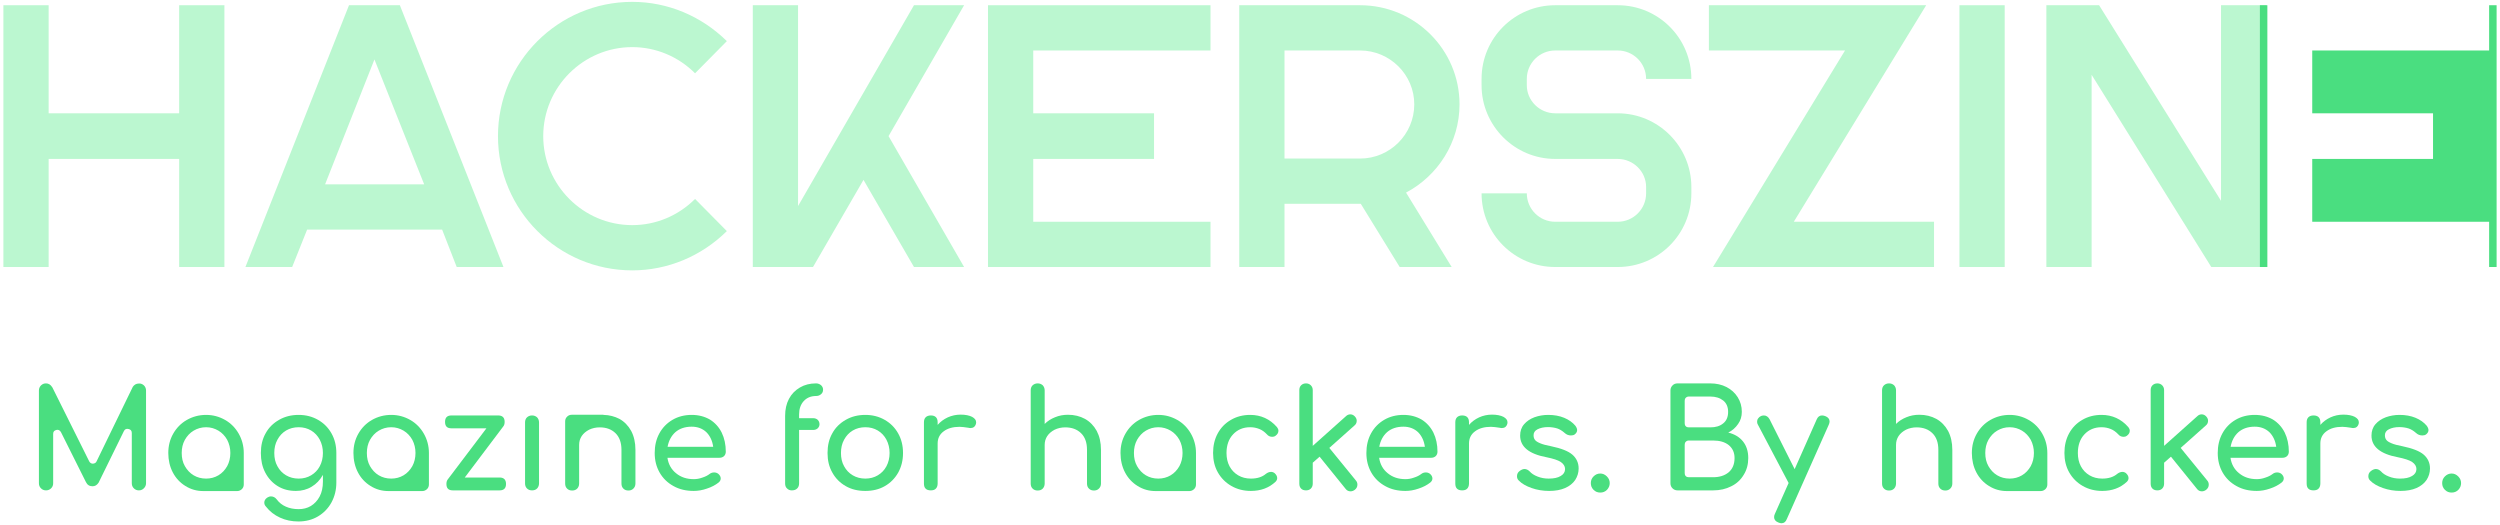 <?xml version="1.0" encoding="UTF-8" standalone="no"?>
<!DOCTYPE svg PUBLIC "-//W3C//DTD SVG 1.1//EN" "http://www.w3.org/Graphics/SVG/1.1/DTD/svg11.dtd">
<svg width="100%" height="100%" viewBox="0 0 438 92" version="1.1" xmlns="http://www.w3.org/2000/svg" xmlns:xlink="http://www.w3.org/1999/xlink" xml:space="preserve" xmlns:serif="http://www.serif.com/" style="fill-rule:evenodd;clip-rule:evenodd;stroke-linejoin:round;stroke-miterlimit:2;">
    <g transform="matrix(1,0,0,1,-293,-338)">
        <g id="logo-center">
            <g id="slogan">
                <g id="path6473" transform="matrix(0.75,0,0,0.75,127.403,423.914)">
                    <path d="M254.432,-24.512C254.08,-24.832 253.696,-24.992 253.248,-24.96C252.608,-24.96 252.128,-24.672 251.776,-24.128L251.776,-24.064C251.743,-24.064 251.743,-24.032 251.743,-24.032L243.359,-6.784C243.199,-6.432 242.911,-6.272 242.495,-6.24C242.111,-6.24 241.823,-6.432 241.631,-6.784L233.023,-24.064L232.991,-24.096C232.639,-24.672 232.159,-24.992 231.551,-24.992C231.071,-24.992 230.687,-24.832 230.367,-24.512C230.047,-24.192 229.887,-23.776 229.887,-23.328L229.887,-1.664C229.887,-1.184 230.047,-0.8 230.367,-0.48C230.687,-0.16 231.071,0 231.551,0C231.999,0 232.415,-0.16 232.735,-0.48C233.055,-0.8 233.215,-1.184 233.215,-1.664L233.215,-13.184C233.215,-13.696 233.439,-13.984 233.951,-14.112C234.431,-14.24 234.783,-14.048 235.039,-13.6L240.863,-1.952C241.183,-1.28 241.695,-0.96 242.399,-0.96C242.975,-0.96 243.423,-1.216 243.775,-1.728C243.807,-1.76 243.839,-1.792 243.839,-1.824L249.727,-13.824C249.951,-14.304 250.335,-14.464 250.815,-14.336C251.327,-14.24 251.583,-13.92 251.583,-13.408L251.583,-1.664C251.583,-1.184 251.743,-0.8 252.063,-0.48C252.383,-0.16 252.767,0 253.247,0C253.695,0 254.079,-0.16 254.399,-0.48C254.719,-0.8 254.911,-1.184 254.911,-1.664L254.911,-23.328C254.911,-23.776 254.751,-24.192 254.431,-24.512Z" style="fill:rgb(74,222,128);fill-rule:nonzero;"/>
                </g>
                <g id="path6475" transform="matrix(0.75,0,0,0.75,127.403,423.914)">
                    <path d="M277.741,-8.736C277.741,-10.368 277.325,-11.904 276.557,-13.248C275.789,-14.592 274.733,-15.68 273.389,-16.448C272.045,-17.216 270.573,-17.632 268.941,-17.632C267.277,-17.632 265.773,-17.216 264.429,-16.448C263.085,-15.68 262.029,-14.592 261.261,-13.248C260.493,-11.904 260.109,-10.4 260.109,-8.736C260.109,-7.072 260.461,-5.536 261.165,-4.192C261.869,-2.848 262.861,-1.792 264.109,-1.024C265.389,-0.224 266.765,0.16 268.301,0.16L276.205,0.16C276.621,0.16 276.973,-0 277.293,-0.288C277.581,-0.576 277.741,-0.928 277.741,-1.376L277.741,-8.736ZM263.981,-5.664C263.469,-6.56 263.245,-7.584 263.245,-8.736C263.245,-9.856 263.469,-10.88 263.981,-11.808C264.493,-12.704 265.165,-13.44 266.029,-13.952C266.893,-14.464 267.853,-14.752 268.941,-14.752C269.997,-14.752 270.957,-14.464 271.821,-13.952C272.685,-13.44 273.357,-12.704 273.869,-11.808C274.349,-10.88 274.605,-9.856 274.605,-8.736C274.605,-7.584 274.349,-6.56 273.869,-5.664C273.357,-4.768 272.685,-4.032 271.821,-3.52C270.957,-3.008 269.997,-2.752 268.941,-2.752C267.853,-2.752 266.893,-3.008 266.029,-3.52C265.165,-4.032 264.493,-4.768 263.981,-5.664Z" style="fill:rgb(74,222,128);fill-rule:nonzero;"/>
                </g>
                <g id="path6477" transform="matrix(0.75,0,0,0.75,127.403,423.914)">
                    <path d="M295.078,-16.48C293.734,-17.248 292.23,-17.632 290.566,-17.632C288.838,-17.632 287.334,-17.248 285.99,-16.48C284.646,-15.712 283.59,-14.688 282.854,-13.344C282.086,-12 281.734,-10.464 281.734,-8.736C281.734,-7.008 282.054,-5.504 282.758,-4.16C283.462,-2.816 284.422,-1.76 285.67,-0.992C286.918,-0.224 288.326,0.128 289.926,0.128C291.27,0.128 292.518,-0.192 293.606,-0.864C294.694,-1.504 295.558,-2.432 296.23,-3.616L296.23,-2.048C296.23,-0.704 295.974,0.48 295.462,1.44C294.95,2.4 294.246,3.136 293.414,3.648C292.55,4.16 291.59,4.384 290.566,4.384C289.446,4.384 288.454,4.192 287.59,3.808C286.694,3.424 285.99,2.848 285.414,2.08C285.062,1.632 284.614,1.408 284.102,1.408C283.782,1.408 283.494,1.504 283.206,1.696C282.758,2.016 282.534,2.4 282.534,2.848C282.534,3.168 282.63,3.456 282.886,3.744C283.782,4.896 284.87,5.76 286.214,6.368C287.526,6.976 288.966,7.264 290.502,7.264C292.198,7.264 293.734,6.88 295.078,6.08C296.422,5.28 297.478,4.192 298.246,2.784C298.982,1.408 299.366,-0.128 299.366,-1.824L299.366,-8.736C299.366,-10.464 298.982,-12 298.214,-13.344C297.446,-14.688 296.422,-15.712 295.078,-16.48ZM293.478,-3.52C292.614,-3.008 291.654,-2.752 290.566,-2.752C289.478,-2.752 288.486,-3.008 287.622,-3.52C286.758,-4.032 286.086,-4.736 285.606,-5.632C285.094,-6.528 284.87,-7.584 284.87,-8.736C284.87,-9.888 285.094,-10.912 285.606,-11.84C286.086,-12.736 286.758,-13.472 287.622,-13.984C288.486,-14.496 289.478,-14.752 290.566,-14.752C291.654,-14.752 292.614,-14.496 293.478,-13.984C294.342,-13.472 295.014,-12.736 295.494,-11.84C295.974,-10.912 296.23,-9.888 296.23,-8.736C296.23,-7.584 295.974,-6.528 295.494,-5.632C295.014,-4.736 294.342,-4.032 293.478,-3.52Z" style="fill:rgb(74,222,128);fill-rule:nonzero;"/>
                </g>
                <g id="path6479" transform="matrix(0.75,0,0,0.75,127.403,423.914)">
                    <path d="M320.991,-8.736C320.991,-10.368 320.575,-11.904 319.807,-13.248C319.039,-14.592 317.983,-15.68 316.639,-16.448C315.295,-17.216 313.823,-17.632 312.191,-17.632C310.527,-17.632 309.023,-17.216 307.679,-16.448C306.335,-15.68 305.279,-14.592 304.511,-13.248C303.743,-11.904 303.359,-10.4 303.359,-8.736C303.359,-7.072 303.711,-5.536 304.415,-4.192C305.119,-2.848 306.111,-1.792 307.359,-1.024C308.639,-0.224 310.015,0.16 311.551,0.16L319.455,0.16C319.871,0.16 320.223,-0 320.543,-0.288C320.831,-0.576 320.991,-0.928 320.991,-1.376L320.991,-8.736ZM307.231,-5.664C306.719,-6.56 306.495,-7.584 306.495,-8.736C306.495,-9.856 306.719,-10.88 307.231,-11.808C307.743,-12.704 308.415,-13.44 309.279,-13.952C310.143,-14.464 311.103,-14.752 312.191,-14.752C313.247,-14.752 314.207,-14.464 315.071,-13.952C315.935,-13.44 316.607,-12.704 317.119,-11.808C317.599,-10.88 317.855,-9.856 317.855,-8.736C317.855,-7.584 317.599,-6.56 317.119,-5.664C316.607,-4.768 315.935,-4.032 315.071,-3.52C314.207,-3.008 313.247,-2.752 312.191,-2.752C311.103,-2.752 310.143,-3.008 309.279,-3.52C308.415,-4.032 307.743,-4.768 307.231,-5.664Z" style="fill:rgb(74,222,128);fill-rule:nonzero;"/>
                </g>
                <g id="path6481" transform="matrix(0.75,0,0,0.75,127.403,423.914)">
                    <path d="M339,-1.504C339,-2.496 338.488,-3.008 337.496,-3.008L329.368,-3.008L338.392,-14.976C338.584,-15.232 338.68,-15.552 338.68,-16C338.68,-16.992 338.168,-17.504 337.176,-17.504L326.264,-17.504C325.24,-17.504 324.76,-16.992 324.76,-16C324.76,-14.976 325.24,-14.496 326.264,-14.496L334.424,-14.496L325.368,-2.528C325.176,-2.272 325.08,-1.92 325.08,-1.504C325.08,-0.48 325.56,-0 326.584,-0L337.496,-0C338.488,0 339,-0.48 339,-1.504Z" style="fill:rgb(74,222,128);fill-rule:nonzero;"/>
                </g>
                <g id="path6483" transform="matrix(0.75,0,0,0.75,127.403,423.914)">
                    <path d="M343.898,-17.056C343.578,-16.736 343.45,-16.352 343.45,-15.872L343.45,-1.632C343.45,-1.152 343.578,-0.768 343.898,-0.448C344.218,-0.128 344.602,-0 345.082,-0C345.562,-0 345.946,-0.128 346.266,-0.448C346.554,-0.768 346.714,-1.152 346.714,-1.632L346.714,-15.872C346.714,-16.352 346.554,-16.736 346.266,-17.056C345.946,-17.344 345.562,-17.504 345.082,-17.504C344.602,-17.504 344.218,-17.344 343.898,-17.056Z" style="fill:rgb(74,222,128);fill-rule:nonzero;"/>
                </g>
                <g id="path6485" transform="matrix(0.75,0,0,0.75,127.403,423.914)">
                    <path d="M368.241,-13.888C367.569,-15.104 366.641,-16.064 365.489,-16.704C364.369,-17.28 363.153,-17.6 361.809,-17.632C361.777,-17.632 361.713,-17.664 361.713,-17.664L354.353,-17.664C353.905,-17.664 353.553,-17.504 353.265,-17.216C352.945,-16.896 352.817,-16.544 352.817,-16.128L352.817,-1.6C352.817,-1.12 352.945,-0.736 353.265,-0.416C353.585,-0.096 353.969,0.032 354.449,0.032C354.929,0.032 355.313,-0.096 355.633,-0.416C355.922,-0.736 356.081,-1.12 356.081,-1.6L356.081,-10.624C356.081,-11.392 356.273,-12.064 356.689,-12.704C357.105,-13.312 357.681,-13.792 358.417,-14.176C359.153,-14.528 359.985,-14.72 360.881,-14.72C362.417,-14.72 363.633,-14.272 364.561,-13.376C365.489,-12.48 365.97,-11.168 365.97,-9.472L365.97,-1.6C365.97,-1.12 366.097,-0.736 366.417,-0.416C366.737,-0.096 367.121,0.032 367.602,0.032C368.049,0.032 368.434,-0.096 368.753,-0.416C369.073,-0.736 369.234,-1.12 369.234,-1.6L369.234,-9.472C369.234,-11.2 368.882,-12.672 368.241,-13.888Z" style="fill:rgb(74,222,128);fill-rule:nonzero;"/>
                </g>
                <g id="path6487" transform="matrix(0.75,0,0,0.75,127.403,423.914)">
                    <path d="M389.926,-8C390.182,-8.256 390.342,-8.608 390.342,-9.024C390.342,-10.688 390.022,-12.192 389.382,-13.504C388.742,-14.784 387.814,-15.808 386.63,-16.544C385.414,-17.248 384.006,-17.632 382.374,-17.632C380.71,-17.632 379.206,-17.248 377.894,-16.48C376.582,-15.712 375.558,-14.656 374.822,-13.312C374.086,-11.968 373.734,-10.432 373.734,-8.736C373.734,-7.008 374.118,-5.504 374.886,-4.16C375.654,-2.816 376.742,-1.76 378.15,-0.992C379.526,-0.224 381.094,0.128 382.854,0.128C383.814,0.128 384.838,-0.032 385.926,-0.416C387.014,-0.768 387.91,-1.248 388.646,-1.824C388.966,-2.08 389.158,-2.4 389.158,-2.784C389.158,-3.168 388.966,-3.552 388.582,-3.872C388.326,-4.064 388.006,-4.192 387.622,-4.192C387.206,-4.192 386.854,-4.064 386.566,-3.84C386.118,-3.488 385.542,-3.2 384.838,-2.976C384.134,-2.72 383.494,-2.624 382.854,-2.624C381.222,-2.624 379.846,-3.072 378.726,-4C377.606,-4.896 376.934,-6.112 376.71,-7.616L388.87,-7.616C389.286,-7.616 389.638,-7.744 389.926,-8ZM378.566,-13.6C379.526,-14.432 380.806,-14.88 382.374,-14.88C383.782,-14.88 384.902,-14.432 385.798,-13.6C386.662,-12.736 387.206,-11.584 387.398,-10.176L376.742,-10.176C376.998,-11.584 377.606,-12.736 378.566,-13.6Z" style="fill:rgb(74,222,128);fill-rule:nonzero;"/>
                </g>
                <g id="path6489" transform="matrix(0.75,0,0,0.75,127.403,423.914)">
                    <path d="M404.2,-17.408L404.2,-1.632C404.2,-1.12 404.328,-0.736 404.648,-0.448C404.968,-0.128 405.32,-0 405.768,-0C406.28,-0 406.696,-0.128 407.016,-0.448C407.304,-0.736 407.464,-1.12 407.464,-1.632L407.464,-14.112L410.728,-14.112C411.176,-14.112 411.528,-14.24 411.816,-14.496C412.072,-14.752 412.232,-15.072 412.232,-15.456C412.232,-15.872 412.072,-16.224 411.816,-16.48C411.528,-16.736 411.176,-16.864 410.728,-16.864L407.464,-16.864L407.464,-17.728C407.464,-19.008 407.816,-20.064 408.552,-20.864C409.256,-21.632 410.216,-22.048 411.432,-22.048C411.88,-22.048 412.264,-22.176 412.584,-22.464C412.904,-22.72 413.064,-23.072 413.064,-23.52C413.064,-23.936 412.904,-24.288 412.584,-24.576C412.264,-24.832 411.88,-24.992 411.432,-24.992C409.992,-24.992 408.744,-24.672 407.656,-24.032C406.568,-23.392 405.704,-22.528 405.096,-21.376C404.488,-20.224 404.2,-18.912 404.2,-17.408Z" style="fill:rgb(74,222,128);fill-rule:nonzero;"/>
                </g>
                <g id="path6491" transform="matrix(0.75,0,0,0.75,127.403,423.914)">
                    <path d="M427.453,-16.48C426.109,-17.248 424.605,-17.632 422.941,-17.632C421.213,-17.632 419.709,-17.248 418.365,-16.48C417.021,-15.712 415.965,-14.688 415.229,-13.344C414.461,-12 414.109,-10.464 414.109,-8.736C414.109,-7.008 414.461,-5.504 415.229,-4.16C415.965,-2.816 417.021,-1.76 418.365,-0.992C419.709,-0.224 421.213,0.128 422.941,0.128C424.637,0.128 426.141,-0.224 427.485,-0.992C428.829,-1.76 429.853,-2.816 430.621,-4.16C431.357,-5.504 431.741,-7.008 431.741,-8.736C431.741,-10.464 431.357,-12 430.589,-13.344C429.821,-14.688 428.797,-15.712 427.453,-16.48ZM419.997,-13.984C420.861,-14.496 421.853,-14.752 422.941,-14.752C424.029,-14.752 424.989,-14.496 425.853,-13.984C426.717,-13.472 427.389,-12.736 427.869,-11.84C428.349,-10.912 428.605,-9.888 428.605,-8.736C428.605,-7.584 428.349,-6.528 427.869,-5.632C427.389,-4.736 426.717,-4.032 425.853,-3.52C424.989,-3.008 424.029,-2.752 422.941,-2.752C421.853,-2.752 420.861,-3.008 419.997,-3.52C419.133,-4.032 418.461,-4.736 417.981,-5.632C417.469,-6.528 417.245,-7.584 417.245,-8.736C417.245,-9.888 417.469,-10.912 417.981,-11.84C418.461,-12.736 419.133,-13.472 419.997,-13.984Z" style="fill:rgb(74,222,128);fill-rule:nonzero;"/>
                </g>
                <g id="path6493" transform="matrix(0.75,0,0,0.75,127.403,423.914)">
                    <path d="M447.862,-17.184C447.222,-17.504 446.326,-17.696 445.206,-17.696C444.118,-17.696 443.126,-17.472 442.198,-17.056C441.238,-16.608 440.47,-16.032 439.83,-15.296L439.83,-15.904C439.83,-16.96 439.286,-17.504 438.23,-17.504C437.718,-17.504 437.302,-17.344 437.046,-17.088C436.758,-16.8 436.63,-16.416 436.63,-15.904L436.63,-1.6C436.63,-1.056 436.758,-0.64 437.046,-0.384C437.302,-0.128 437.718,-0 438.23,-0C438.742,-0 439.158,-0.128 439.414,-0.416C439.67,-0.672 439.83,-1.088 439.83,-1.6L439.83,-10.944C439.83,-12.128 440.278,-13.088 441.238,-13.792C442.166,-14.496 443.414,-14.848 444.95,-14.848C445.462,-14.848 446.166,-14.752 447.03,-14.624C447.222,-14.56 447.382,-14.56 447.51,-14.56C448.15,-14.56 448.598,-14.88 448.79,-15.584C448.79,-15.648 448.822,-15.744 448.822,-15.904C448.822,-16.416 448.502,-16.832 447.862,-17.184Z" style="fill:rgb(74,222,128);fill-rule:nonzero;"/>
                </g>
                <g id="path6495" transform="matrix(0.75,0,0,0.75,127.403,423.914)">
                    <path d="M474.24,-16.704C473.056,-17.344 471.744,-17.664 470.272,-17.664C469.184,-17.664 468.192,-17.472 467.264,-17.088C466.304,-16.704 465.504,-16.192 464.832,-15.52L464.832,-23.36C464.832,-23.84 464.671,-24.224 464.384,-24.544C464.064,-24.832 463.68,-24.992 463.2,-24.992C462.72,-24.992 462.336,-24.832 462.015,-24.544C461.696,-24.224 461.568,-23.84 461.568,-23.36L461.568,-1.6C461.568,-1.12 461.696,-0.736 462.015,-0.416C462.335,-0.096 462.72,0.032 463.2,0.032C463.68,0.032 464.063,-0.096 464.384,-0.416C464.672,-0.736 464.832,-1.12 464.832,-1.6L464.832,-10.624C464.832,-11.392 465.024,-12.064 465.44,-12.704C465.856,-13.312 466.432,-13.792 467.168,-14.176C467.904,-14.528 468.736,-14.72 469.632,-14.72C471.168,-14.72 472.384,-14.272 473.312,-13.376C474.24,-12.48 474.72,-11.2 474.72,-9.472L474.72,-1.6C474.72,-1.12 474.848,-0.736 475.168,-0.416C475.488,-0.096 475.872,0.032 476.352,0.032C476.8,0.032 477.184,-0.096 477.504,-0.416C477.824,-0.736 477.984,-1.12 477.984,-1.6L477.984,-9.472C477.984,-11.2 477.632,-12.672 476.992,-13.888C476.32,-15.104 475.392,-16.064 474.24,-16.704Z" style="fill:rgb(74,222,128);fill-rule:nonzero;"/>
                </g>
                <g id="path6497" transform="matrix(0.75,0,0,0.75,127.403,423.914)">
                    <path d="M500.179,-8.736C500.179,-10.368 499.763,-11.904 498.994,-13.248C498.227,-14.592 497.17,-15.68 495.826,-16.448C494.482,-17.216 493.01,-17.632 491.378,-17.632C489.715,-17.632 488.21,-17.216 486.866,-16.448C485.522,-15.68 484.467,-14.592 483.698,-13.248C482.931,-11.904 482.546,-10.4 482.546,-8.736C482.546,-7.072 482.898,-5.536 483.602,-4.192C484.306,-2.848 485.299,-1.792 486.546,-1.024C487.826,-0.224 489.203,0.16 490.739,0.16L498.643,0.16C499.058,0.16 499.41,-0 499.731,-0.288C500.019,-0.576 500.179,-0.928 500.179,-1.376L500.179,-8.736ZM486.419,-5.664C485.907,-6.56 485.683,-7.584 485.683,-8.736C485.683,-9.856 485.907,-10.88 486.419,-11.808C486.931,-12.704 487.603,-13.44 488.467,-13.952C489.33,-14.464 490.291,-14.752 491.378,-14.752C492.434,-14.752 493.395,-14.464 494.258,-13.952C495.122,-13.44 495.794,-12.704 496.306,-11.808C496.787,-10.88 497.042,-9.856 497.042,-8.736C497.042,-7.584 496.787,-6.56 496.306,-5.664C495.794,-4.768 495.122,-4.032 494.258,-3.52C493.395,-3.008 492.434,-2.752 491.378,-2.752C490.29,-2.752 489.33,-3.008 488.467,-3.52C487.603,-4.032 486.931,-4.768 486.419,-5.664Z" style="fill:rgb(74,222,128);fill-rule:nonzero;"/>
                </g>
                <g id="path6499" transform="matrix(0.75,0,0,0.75,127.403,423.914)">
                    <path d="M519.116,-14.752C517.452,-16.672 515.34,-17.632 512.843,-17.632C511.179,-17.632 509.675,-17.248 508.363,-16.48C507.019,-15.712 505.995,-14.656 505.259,-13.312C504.523,-11.968 504.171,-10.432 504.171,-8.736C504.171,-7.072 504.523,-5.536 505.291,-4.192C506.059,-2.848 507.115,-1.792 508.459,-1.024C509.803,-0.256 511.307,0.128 513.003,0.128C515.307,0.128 517.227,-0.576 518.763,-2.016C519.019,-2.272 519.147,-2.56 519.147,-2.88C519.147,-3.296 518.923,-3.68 518.539,-4.032C518.284,-4.224 517.996,-4.32 517.708,-4.32C517.323,-4.32 516.908,-4.16 516.524,-3.872C515.628,-3.104 514.443,-2.752 513.004,-2.752C511.884,-2.752 510.892,-3.008 510.028,-3.52C509.164,-4.032 508.492,-4.736 508.012,-5.632C507.532,-6.528 507.308,-7.584 507.308,-8.736C507.308,-10.528 507.82,-12 508.844,-13.088C509.868,-14.176 511.18,-14.752 512.843,-14.752C513.643,-14.752 514.347,-14.592 514.987,-14.336C515.627,-14.08 516.203,-13.664 516.747,-13.088C517.068,-12.704 517.483,-12.512 517.996,-12.512C518.251,-12.512 518.507,-12.576 518.732,-12.736C519.179,-13.056 519.435,-13.44 519.435,-13.92C519.435,-14.24 519.307,-14.496 519.115,-14.752Z" style="fill:rgb(74,222,128);fill-rule:nonzero;"/>
                </g>
                <g id="path6501" transform="matrix(0.75,0,0,0.75,127.403,423.914)">
                    <path d="M537.886,-1.344C537.886,-1.728 537.757,-2.048 537.534,-2.304L531.326,-9.92L537.214,-15.168C537.534,-15.424 537.726,-15.808 537.726,-16.256C537.726,-16.64 537.566,-16.96 537.31,-17.248C537.021,-17.568 536.67,-17.76 536.222,-17.76C535.838,-17.76 535.486,-17.6 535.23,-17.344L527.454,-10.4L527.454,-23.424C527.454,-23.872 527.294,-24.256 527.006,-24.544C526.718,-24.832 526.334,-24.992 525.886,-24.992C525.406,-24.992 525.022,-24.832 524.734,-24.544C524.446,-24.256 524.318,-23.872 524.318,-23.424L524.318,-1.568C524.318,-1.088 524.446,-0.704 524.734,-0.416C525.022,-0.128 525.406,0 525.886,0C526.334,0 526.718,-0.128 527.006,-0.416C527.294,-0.704 527.454,-1.088 527.454,-1.568L527.454,-6.464L529.054,-7.872L535.134,-0.352C535.422,0.032 535.806,0.224 536.286,0.224C536.638,0.224 536.99,0.096 537.31,-0.16C537.694,-0.48 537.886,-0.864 537.886,-1.344Z" style="fill:rgb(74,222,128);fill-rule:nonzero;"/>
                </g>
                <g id="path6503" transform="matrix(0.75,0,0,0.75,127.403,423.914)">
                    <path d="M556.176,-8C556.432,-8.256 556.592,-8.608 556.592,-9.024C556.592,-10.688 556.272,-12.192 555.632,-13.504C554.992,-14.784 554.064,-15.808 552.88,-16.544C551.664,-17.248 550.256,-17.632 548.624,-17.632C546.96,-17.632 545.456,-17.248 544.144,-16.48C542.832,-15.712 541.808,-14.656 541.072,-13.312C540.336,-11.968 539.984,-10.432 539.984,-8.736C539.984,-7.008 540.368,-5.504 541.136,-4.16C541.904,-2.816 542.992,-1.76 544.4,-0.992C545.776,-0.224 547.344,0.128 549.104,0.128C550.064,0.128 551.088,-0.032 552.176,-0.416C553.264,-0.768 554.16,-1.248 554.896,-1.824C555.216,-2.08 555.408,-2.4 555.408,-2.784C555.408,-3.168 555.216,-3.552 554.832,-3.872C554.576,-4.064 554.256,-4.192 553.872,-4.192C553.456,-4.192 553.104,-4.064 552.816,-3.84C552.368,-3.488 551.792,-3.2 551.088,-2.976C550.384,-2.72 549.744,-2.624 549.104,-2.624C547.472,-2.624 546.096,-3.072 544.976,-4C543.856,-4.896 543.184,-6.112 542.96,-7.616L555.12,-7.616C555.536,-7.616 555.888,-7.744 556.176,-8ZM544.816,-13.6C545.776,-14.432 547.056,-14.88 548.624,-14.88C550.032,-14.88 551.152,-14.432 552.048,-13.6C552.912,-12.736 553.456,-11.584 553.648,-10.176L542.992,-10.176C543.248,-11.584 543.856,-12.736 544.816,-13.6Z" style="fill:rgb(74,222,128);fill-rule:nonzero;"/>
                </g>
                <g id="path6505" transform="matrix(0.75,0,0,0.75,127.403,423.914)">
                    <path d="M571.987,-17.184C571.347,-17.504 570.451,-17.696 569.331,-17.696C568.243,-17.696 567.251,-17.472 566.323,-17.056C565.363,-16.608 564.595,-16.032 563.955,-15.296L563.955,-15.904C563.955,-16.96 563.411,-17.504 562.355,-17.504C561.843,-17.504 561.427,-17.344 561.171,-17.088C560.883,-16.8 560.755,-16.416 560.755,-15.904L560.755,-1.6C560.755,-1.056 560.883,-0.64 561.171,-0.384C561.427,-0.128 561.843,-0 562.355,-0C562.867,-0 563.283,-0.128 563.539,-0.416C563.795,-0.672 563.955,-1.088 563.955,-1.6L563.955,-10.944C563.955,-12.128 564.403,-13.088 565.363,-13.792C566.291,-14.496 567.539,-14.848 569.075,-14.848C569.587,-14.848 570.291,-14.752 571.155,-14.624C571.347,-14.56 571.507,-14.56 571.635,-14.56C572.275,-14.56 572.723,-14.88 572.915,-15.584C572.915,-15.648 572.947,-15.744 572.947,-15.904C572.947,-16.416 572.627,-16.832 571.987,-17.184Z" style="fill:rgb(74,222,128);fill-rule:nonzero;"/>
                </g>
                <g id="path6507" transform="matrix(0.75,0,0,0.75,127.403,423.914)">
                    <path d="M586.174,-16.96C585.086,-17.408 583.838,-17.632 582.462,-17.632C581.31,-17.632 580.254,-17.44 579.262,-17.088C578.238,-16.704 577.438,-16.16 576.829,-15.456C576.189,-14.72 575.901,-13.824 575.901,-12.8C575.901,-10.208 577.949,-8.512 582.045,-7.744C583.613,-7.424 584.733,-7.072 585.406,-6.624C586.045,-6.176 586.397,-5.632 586.397,-4.992C586.397,-4.288 586.045,-3.744 585.373,-3.36C584.701,-2.944 583.773,-2.752 582.557,-2.752C581.629,-2.752 580.765,-2.912 579.965,-3.232C579.133,-3.552 578.525,-3.968 578.141,-4.416C577.757,-4.8 577.342,-4.992 576.925,-4.992C576.574,-4.992 576.189,-4.832 575.805,-4.544C575.358,-4.224 575.165,-3.808 575.165,-3.296C575.165,-2.912 575.294,-2.56 575.582,-2.304C576.286,-1.568 577.31,-0.992 578.59,-0.544C579.87,-0.096 581.214,0.128 582.686,0.128C584.126,0.128 585.374,-0.096 586.398,-0.544C587.422,-0.992 588.222,-1.632 588.766,-2.432C589.278,-3.232 589.566,-4.128 589.566,-5.12C589.566,-6.432 589.054,-7.52 588.094,-8.352C587.134,-9.184 585.47,-9.824 583.166,-10.304C582.014,-10.528 581.15,-10.752 580.574,-11.008C579.966,-11.264 579.55,-11.52 579.358,-11.808C579.134,-12.096 579.038,-12.448 579.038,-12.896C579.038,-13.472 579.326,-13.952 579.966,-14.272C580.606,-14.592 581.406,-14.784 582.398,-14.784C583.23,-14.784 583.966,-14.656 584.574,-14.464C585.15,-14.272 585.726,-13.92 586.27,-13.44C586.718,-13.024 587.198,-12.832 587.774,-12.832C588.126,-12.832 588.414,-12.896 588.67,-13.088C589.022,-13.376 589.214,-13.696 589.214,-14.08C589.214,-14.4 589.054,-14.752 588.798,-15.104C588.158,-15.872 587.262,-16.512 586.174,-16.96Z" style="fill:rgb(74,222,128);fill-rule:nonzero;"/>
                </g>
                <g id="path6509" transform="matrix(0.75,0,0,0.75,127.403,423.914)">
                    <path d="M596.157,-3.264C595.709,-3.712 595.197,-3.936 594.621,-3.936C594.013,-3.936 593.501,-3.712 593.053,-3.264C592.605,-2.816 592.413,-2.304 592.413,-1.696C592.413,-1.088 592.605,-0.576 593.053,-0.128C593.501,0.32 594.013,0.512 594.621,0.512C595.229,0.512 595.741,0.32 596.189,-0.128C596.605,-0.576 596.829,-1.088 596.829,-1.696C596.829,-2.304 596.605,-2.816 596.157,-3.264Z" style="fill:rgb(74,222,128);fill-rule:nonzero;"/>
                </g>
                <g id="path6511" transform="matrix(0.75,0,0,0.75,127.403,423.914)">
                    <path d="M624.133,-24.128C623.013,-24.704 621.733,-24.992 620.325,-24.992L612.677,-24.992C612.197,-24.992 611.781,-24.832 611.493,-24.512C611.173,-24.192 611.013,-23.808 611.013,-23.328L611.013,-1.664C611.013,-1.184 611.173,-0.8 611.493,-0.48C611.813,-0.16 612.197,0 612.677,0L620.997,0C622.565,0 623.973,-0.32 625.221,-0.96C626.469,-1.568 627.429,-2.464 628.133,-3.648C628.837,-4.768 629.189,-6.08 629.189,-7.552C629.189,-9.12 628.773,-10.432 627.941,-11.456C627.109,-12.48 625.957,-13.152 624.517,-13.504C625.477,-13.984 626.245,-14.656 626.821,-15.52C627.397,-16.32 627.685,-17.28 627.685,-18.336C627.685,-19.616 627.365,-20.736 626.725,-21.76C626.085,-22.784 625.221,-23.552 624.133,-24.128ZM623.333,-15.648C622.565,-15.008 621.573,-14.72 620.325,-14.72L615.301,-14.72C615.013,-14.72 614.789,-14.784 614.597,-14.976C614.405,-15.168 614.341,-15.392 614.341,-15.68L614.341,-20.928C614.341,-21.216 614.405,-21.44 614.597,-21.632C614.789,-21.824 615.013,-21.92 615.301,-21.92L620.325,-21.92C621.573,-21.92 622.565,-21.6 623.333,-20.992C624.101,-20.384 624.485,-19.488 624.485,-18.336C624.485,-17.152 624.101,-16.256 623.333,-15.648ZM624.613,-4.224C623.685,-3.456 622.469,-3.072 620.997,-3.072L615.301,-3.072C615.013,-3.072 614.789,-3.136 614.597,-3.328C614.405,-3.52 614.341,-3.744 614.341,-4.032L614.341,-10.656C614.341,-10.944 614.405,-11.168 614.597,-11.36C614.789,-11.552 615.013,-11.648 615.301,-11.648L620.997,-11.648C622.501,-11.648 623.717,-11.296 624.613,-10.592C625.509,-9.856 625.989,-8.864 625.989,-7.552C625.989,-6.112 625.509,-4.992 624.613,-4.224Z" style="fill:rgb(74,222,128);fill-rule:nonzero;"/>
                </g>
                <g id="path6513" transform="matrix(0.75,0,0,0.75,127.403,423.914)">
                    <path d="M648.186,-16.096C648.186,-16.672 647.834,-17.088 647.194,-17.344C646.938,-17.44 646.682,-17.504 646.426,-17.504C645.85,-17.504 645.434,-17.184 645.178,-16.576L640.026,-4.96L634.17,-16.608C633.849,-17.184 633.401,-17.504 632.825,-17.504C632.569,-17.504 632.377,-17.44 632.185,-17.376C631.897,-17.248 631.674,-17.056 631.513,-16.832C631.321,-16.576 631.257,-16.32 631.257,-16.064C631.257,-15.808 631.29,-15.584 631.417,-15.392L638.617,-1.728L635.417,5.472C635.289,5.728 635.225,5.984 635.225,6.24C635.225,6.816 635.545,7.232 636.185,7.488C636.473,7.616 636.729,7.68 636.954,7.68C637.53,7.68 637.945,7.36 638.202,6.688L647.994,-15.328C648.122,-15.616 648.186,-15.872 648.186,-16.096Z" style="fill:rgb(74,222,128);fill-rule:nonzero;"/>
                </g>
                <g id="path6515" transform="matrix(0.75,0,0,0.75,127.403,423.914)">
                    <path d="M673.115,-16.704C671.931,-17.344 670.619,-17.664 669.147,-17.664C668.059,-17.664 667.067,-17.472 666.139,-17.088C665.179,-16.704 664.379,-16.192 663.707,-15.52L663.707,-23.36C663.707,-23.84 663.547,-24.224 663.259,-24.544C662.939,-24.832 662.555,-24.992 662.075,-24.992C661.595,-24.992 661.211,-24.832 660.891,-24.544C660.571,-24.224 660.443,-23.84 660.443,-23.36L660.443,-1.6C660.443,-1.12 660.571,-0.736 660.891,-0.416C661.211,-0.096 661.595,0.032 662.075,0.032C662.555,0.032 662.939,-0.096 663.259,-0.416C663.547,-0.736 663.707,-1.12 663.707,-1.6L663.707,-10.624C663.707,-11.392 663.899,-12.064 664.314,-12.704C664.731,-13.312 665.306,-13.792 666.042,-14.176C666.778,-14.528 667.61,-14.72 668.507,-14.72C670.042,-14.72 671.258,-14.272 672.186,-13.376C673.114,-12.48 673.594,-11.2 673.594,-9.472L673.594,-1.6C673.594,-1.12 673.723,-0.736 674.042,-0.416C674.362,-0.096 674.746,0.032 675.226,0.032C675.674,0.032 676.058,-0.096 676.378,-0.416C676.699,-0.736 676.858,-1.12 676.858,-1.6L676.858,-9.472C676.858,-11.2 676.507,-12.672 675.867,-13.888C675.194,-15.104 674.266,-16.064 673.115,-16.704Z" style="fill:rgb(74,222,128);fill-rule:nonzero;"/>
                </g>
                <g id="path6517" transform="matrix(0.75,0,0,0.75,127.403,423.914)">
                    <path d="M699.054,-8.736C699.054,-10.368 698.637,-11.904 697.87,-13.248C697.102,-14.592 696.046,-15.68 694.702,-16.448C693.358,-17.216 691.886,-17.632 690.254,-17.632C688.59,-17.632 687.086,-17.216 685.742,-16.448C684.398,-15.68 683.342,-14.592 682.574,-13.248C681.806,-11.904 681.422,-10.4 681.422,-8.736C681.422,-7.072 681.774,-5.536 682.478,-4.192C683.182,-2.848 684.174,-1.792 685.422,-1.024C686.702,-0.224 688.078,0.16 689.614,0.16L697.518,0.16C697.934,0.16 698.286,-0 698.606,-0.288C698.894,-0.576 699.054,-0.928 699.054,-1.376L699.054,-8.736ZM685.294,-5.664C684.782,-6.56 684.558,-7.584 684.558,-8.736C684.558,-9.856 684.782,-10.88 685.294,-11.808C685.805,-12.704 686.478,-13.44 687.342,-13.952C688.206,-14.464 689.165,-14.752 690.254,-14.752C691.31,-14.752 692.27,-14.464 693.134,-13.952C693.998,-13.44 694.67,-12.704 695.182,-11.808C695.662,-10.88 695.918,-9.856 695.918,-8.736C695.918,-7.584 695.662,-6.56 695.182,-5.664C694.67,-4.768 693.998,-4.032 693.134,-3.52C692.27,-3.008 691.31,-2.752 690.254,-2.752C689.166,-2.752 688.206,-3.008 687.342,-3.52C686.478,-4.032 685.806,-4.768 685.294,-5.664Z" style="fill:rgb(74,222,128);fill-rule:nonzero;"/>
                </g>
                <g id="path6519" transform="matrix(0.75,0,0,0.75,127.403,423.914)">
                    <path d="M717.991,-14.752C716.327,-16.672 714.215,-17.632 711.718,-17.632C710.055,-17.632 708.55,-17.248 707.238,-16.48C705.894,-15.712 704.87,-14.656 704.134,-13.312C703.398,-11.968 703.046,-10.432 703.046,-8.736C703.046,-7.072 703.398,-5.536 704.166,-4.192C704.935,-2.848 705.99,-1.792 707.334,-1.024C708.679,-0.256 710.182,0.128 711.878,0.128C714.182,0.128 716.103,-0.576 717.638,-2.016C717.894,-2.272 718.022,-2.56 718.022,-2.88C718.022,-3.296 717.798,-3.68 717.415,-4.032C717.159,-4.224 716.871,-4.32 716.583,-4.32C716.199,-4.32 715.783,-4.16 715.399,-3.872C714.503,-3.104 713.319,-2.752 711.879,-2.752C710.759,-2.752 709.767,-3.008 708.903,-3.52C708.039,-4.032 707.367,-4.736 706.887,-5.632C706.407,-6.528 706.183,-7.584 706.183,-8.736C706.183,-10.528 706.695,-12 707.719,-13.088C708.743,-14.176 710.055,-14.752 711.719,-14.752C712.519,-14.752 713.223,-14.592 713.863,-14.336C714.503,-14.08 715.079,-13.664 715.623,-13.088C715.943,-12.704 716.359,-12.512 716.871,-12.512C717.127,-12.512 717.383,-12.576 717.607,-12.736C718.055,-13.056 718.311,-13.44 718.311,-13.92C718.311,-14.24 718.183,-14.496 717.991,-14.752Z" style="fill:rgb(74,222,128);fill-rule:nonzero;"/>
                </g>
                <g id="path6521" transform="matrix(0.75,0,0,0.75,127.403,423.914)">
                    <path d="M736.761,-1.344C736.761,-1.728 736.632,-2.048 736.409,-2.304L730.201,-9.92L736.089,-15.168C736.409,-15.424 736.601,-15.808 736.601,-16.256C736.601,-16.64 736.441,-16.96 736.185,-17.248C735.896,-17.568 735.545,-17.76 735.097,-17.76C734.713,-17.76 734.361,-17.6 734.105,-17.344L726.329,-10.4L726.329,-23.424C726.329,-23.872 726.169,-24.256 725.881,-24.544C725.593,-24.832 725.209,-24.992 724.761,-24.992C724.281,-24.992 723.897,-24.832 723.609,-24.544C723.321,-24.256 723.193,-23.872 723.193,-23.424L723.193,-1.568C723.193,-1.088 723.321,-0.704 723.609,-0.416C723.897,-0.128 724.281,0 724.761,0C725.209,0 725.593,-0.128 725.881,-0.416C726.169,-0.704 726.329,-1.088 726.329,-1.568L726.329,-6.464L727.929,-7.872L734.009,-0.352C734.297,0.032 734.681,0.224 735.161,0.224C735.513,0.224 735.865,0.096 736.185,-0.16C736.569,-0.48 736.761,-0.864 736.761,-1.344Z" style="fill:rgb(74,222,128);fill-rule:nonzero;"/>
                </g>
                <g id="path6523" transform="matrix(0.75,0,0,0.75,127.403,423.914)">
                    <path d="M755.051,-8C755.307,-8.256 755.467,-8.608 755.467,-9.024C755.467,-10.688 755.147,-12.192 754.507,-13.504C753.867,-14.784 752.939,-15.808 751.755,-16.544C750.539,-17.248 749.131,-17.632 747.499,-17.632C745.835,-17.632 744.331,-17.248 743.019,-16.48C741.707,-15.712 740.683,-14.656 739.947,-13.312C739.211,-11.968 738.859,-10.432 738.859,-8.736C738.859,-7.008 739.243,-5.504 740.011,-4.16C740.779,-2.816 741.867,-1.76 743.275,-0.992C744.651,-0.224 746.219,0.128 747.979,0.128C748.939,0.128 749.963,-0.032 751.051,-0.416C752.139,-0.768 753.035,-1.248 753.771,-1.824C754.091,-2.08 754.283,-2.4 754.283,-2.784C754.283,-3.168 754.091,-3.552 753.707,-3.872C753.451,-4.064 753.131,-4.192 752.747,-4.192C752.331,-4.192 751.979,-4.064 751.691,-3.84C751.243,-3.488 750.667,-3.2 749.963,-2.976C749.259,-2.72 748.619,-2.624 747.979,-2.624C746.347,-2.624 744.971,-3.072 743.851,-4C742.731,-4.896 742.059,-6.112 741.835,-7.616L753.995,-7.616C754.411,-7.616 754.763,-7.744 755.051,-8ZM743.691,-13.6C744.651,-14.432 745.931,-14.88 747.499,-14.88C748.907,-14.88 750.027,-14.432 750.923,-13.6C751.787,-12.736 752.331,-11.584 752.523,-10.176L741.867,-10.176C742.123,-11.584 742.731,-12.736 743.691,-13.6Z" style="fill:rgb(74,222,128);fill-rule:nonzero;"/>
                </g>
                <g id="path6525" transform="matrix(0.75,0,0,0.75,127.403,423.914)">
                    <path d="M770.862,-17.184C770.222,-17.504 769.326,-17.696 768.206,-17.696C767.118,-17.696 766.126,-17.472 765.198,-17.056C764.238,-16.608 763.47,-16.032 762.83,-15.296L762.83,-15.904C762.83,-16.96 762.286,-17.504 761.23,-17.504C760.718,-17.504 760.302,-17.344 760.046,-17.088C759.758,-16.8 759.63,-16.416 759.63,-15.904L759.63,-1.6C759.63,-1.056 759.758,-0.64 760.046,-0.384C760.302,-0.128 760.718,-0 761.23,-0C761.742,-0 762.158,-0.128 762.414,-0.416C762.67,-0.672 762.83,-1.088 762.83,-1.6L762.83,-10.944C762.83,-12.128 763.278,-13.088 764.238,-13.792C765.166,-14.496 766.414,-14.848 767.95,-14.848C768.462,-14.848 769.166,-14.752 770.03,-14.624C770.222,-14.56 770.382,-14.56 770.51,-14.56C771.15,-14.56 771.598,-14.88 771.79,-15.584C771.79,-15.648 771.822,-15.744 771.822,-15.904C771.822,-16.416 771.502,-16.832 770.862,-17.184Z" style="fill:rgb(74,222,128);fill-rule:nonzero;"/>
                </g>
                <g id="path6527" transform="matrix(0.75,0,0,0.75,127.403,423.914)">
                    <path d="M785.049,-16.96C783.961,-17.408 782.713,-17.632 781.337,-17.632C780.184,-17.632 779.129,-17.44 778.136,-17.088C777.112,-16.704 776.313,-16.16 775.704,-15.456C775.064,-14.72 774.776,-13.824 774.776,-12.8C774.776,-10.208 776.824,-8.512 780.92,-7.744C782.488,-7.424 783.608,-7.072 784.281,-6.624C784.92,-6.176 785.272,-5.632 785.272,-4.992C785.272,-4.288 784.92,-3.744 784.248,-3.36C783.576,-2.944 782.648,-2.752 781.432,-2.752C780.504,-2.752 779.64,-2.912 778.84,-3.232C778.008,-3.552 777.4,-3.968 777.016,-4.416C776.632,-4.8 776.217,-4.992 775.8,-4.992C775.449,-4.992 775.064,-4.832 774.68,-4.544C774.233,-4.224 774.04,-3.808 774.04,-3.296C774.04,-2.912 774.169,-2.56 774.457,-2.304C775.16,-1.568 776.184,-0.992 777.465,-0.544C778.745,-0.096 780.089,0.128 781.561,0.128C783.001,0.128 784.249,-0.096 785.273,-0.544C786.297,-0.992 787.097,-1.632 787.641,-2.432C788.153,-3.232 788.441,-4.128 788.441,-5.12C788.441,-6.432 787.929,-7.52 786.969,-8.352C786.009,-9.184 784.345,-9.824 782.041,-10.304C780.889,-10.528 780.025,-10.752 779.449,-11.008C778.841,-11.264 778.425,-11.52 778.233,-11.808C778.009,-12.096 777.913,-12.448 777.913,-12.896C777.913,-13.472 778.201,-13.952 778.841,-14.272C779.481,-14.592 780.281,-14.784 781.273,-14.784C782.105,-14.784 782.841,-14.656 783.449,-14.464C784.025,-14.272 784.601,-13.92 785.145,-13.44C785.593,-13.024 786.073,-12.832 786.649,-12.832C787.001,-12.832 787.289,-12.896 787.545,-13.088C787.897,-13.376 788.089,-13.696 788.089,-14.08C788.089,-14.4 787.929,-14.752 787.673,-15.104C787.033,-15.872 786.137,-16.512 785.049,-16.96Z" style="fill:rgb(74,222,128);fill-rule:nonzero;"/>
                </g>
                <g id="path6529" transform="matrix(0.75,0,0,0.75,127.403,423.914)">
                    <path d="M795.032,-3.264C794.584,-3.712 794.072,-3.936 793.496,-3.936C792.888,-3.936 792.376,-3.712 791.928,-3.264C791.48,-2.816 791.288,-2.304 791.288,-1.696C791.288,-1.088 791.48,-0.576 791.928,-0.128C792.376,0.32 792.888,0.512 793.496,0.512C794.104,0.512 794.616,0.32 795.064,-0.128C795.48,-0.576 795.704,-1.088 795.704,-1.696C795.704,-2.304 795.48,-2.816 795.032,-3.264Z" style="fill:rgb(74,222,128);fill-rule:nonzero;"/>
                </g>
            </g>
            <g id="title">
                <g id="path6532" transform="matrix(0.91,0,0,0.91,44.241,384.78)">
                    <path d="M316.567,-50.4L307.855,-50.4L307.855,-29.592L282.727,-29.592L282.727,-50.4L274.015,-50.4L274.015,0L282.727,0L282.727,-20.808L307.855,-20.808L307.855,0L316.567,0L316.567,-50.4Z" style="fill:rgb(187,247,208);fill-rule:nonzero;"/>
                </g>
                <g id="path6534" transform="matrix(0.91,0,0,0.91,44.241,384.78)">
                    <path d="M370.291,0L350.347,-50.4L340.555,-50.4L320.611,0L329.611,0L332.491,-7.2L358.483,-7.2L361.291,0L370.291,0ZM355.027,-15.912L335.947,-15.912L345.451,-39.96L355.027,-15.912Z" style="fill:rgb(187,247,208);fill-rule:nonzero;"/>
                </g>
                <g id="path6536" transform="matrix(0.91,0,0,0.91,44.241,384.78)">
                    <path d="M413.3,-6.912L407.18,-13.104C403.94,-9.864 399.62,-8.064 395.084,-8.064C385.652,-8.064 377.948,-15.768 377.948,-25.2C377.948,-34.632 385.652,-42.336 395.084,-42.336C399.62,-42.336 403.94,-40.536 407.18,-37.296L413.3,-43.488C408.404,-48.312 401.924,-51.048 395.084,-51.048C380.828,-51.048 369.236,-39.456 369.236,-25.2C369.236,-10.944 380.828,0.648 395.084,0.648C401.924,0.648 408.404,-2.088 413.3,-6.912Z" style="fill:rgb(187,247,208);fill-rule:nonzero;"/>
                </g>
                <g id="path6538" transform="matrix(0.91,0,0,0.91,44.241,384.78)">
                    <path d="M458.976,0L444.432,-25.2L458.976,-50.4L449.328,-50.4L427.008,-11.736L427.008,-50.4L418.296,-50.4L418.296,0L429.888,0L439.608,-16.776L449.328,0L458.976,0Z" style="fill:rgb(187,247,208);fill-rule:nonzero;"/>
                </g>
                <g id="path6540" transform="matrix(0.91,0,0,0.91,44.241,384.78)">
                    <path d="M472.289,-41.688L506.417,-41.688L506.417,-50.4L463.577,-50.4L463.577,0L506.417,0L506.417,-8.712L472.289,-8.712L472.289,-20.808L495.545,-20.808L495.545,-29.592L472.289,-29.592L472.289,-41.688Z" style="fill:rgb(187,247,208);fill-rule:nonzero;"/>
                </g>
                <g id="path6542" transform="matrix(0.91,0,0,0.91,44.241,384.78)">
                    <path d="M554.36,-31.32C554.36,-41.832 545.792,-50.4 535.208,-50.4L511.952,-50.4L511.952,0L520.664,0L520.664,-12.168L535.352,-12.168L542.84,0L552.848,0L544.064,-14.328C550.184,-17.568 554.36,-23.976 554.36,-31.32ZM520.664,-20.88L520.664,-41.688L535.208,-41.688C540.968,-41.688 545.648,-37.008 545.648,-31.32C545.648,-25.56 540.968,-20.88 535.208,-20.88L520.664,-20.88Z" style="fill:rgb(187,247,208);fill-rule:nonzero;"/>
                </g>
                <g id="path6544" transform="matrix(0.91,0,0,0.91,44.241,384.78)">
                    <path d="M584.811,-29.592L572.787,-29.592C569.763,-29.592 567.315,-32.04 567.315,-34.992L567.315,-36.216C567.315,-39.24 569.763,-41.688 572.787,-41.688L584.811,-41.688C587.835,-41.688 590.283,-39.24 590.283,-36.216L598.995,-36.216C598.995,-44.064 592.659,-50.4 584.811,-50.4L572.787,-50.4C564.939,-50.4 558.603,-44.064 558.603,-36.216L558.603,-34.992C558.603,-27.216 564.939,-20.808 572.787,-20.808L584.811,-20.808C587.835,-20.808 590.283,-18.36 590.283,-15.408L590.283,-14.184C590.283,-11.16 587.835,-8.712 584.811,-8.712L572.787,-8.712C569.763,-8.712 567.315,-11.16 567.315,-14.184L558.603,-14.184C558.603,-6.336 564.939,-0 572.787,-0L584.811,-0C592.659,-0 598.995,-6.336 598.995,-14.184L598.995,-15.408C598.995,-23.184 592.659,-29.592 584.811,-29.592Z" style="fill:rgb(187,247,208);fill-rule:nonzero;"/>
                </g>
                <g id="path6546" transform="matrix(0.91,0,0,0.91,44.241,384.78)">
                    <path d="M645.716,-8.712L618.716,-8.712L644.204,-50.4L602.372,-50.4L602.372,-41.688L628.58,-41.688L603.164,0L645.716,0L645.716,-8.712Z" style="fill:rgb(187,247,208);fill-rule:nonzero;"/>
                </g>
                <g id="path6548" transform="matrix(0.91,0,0,0.91,44.241,384.78)">
                    <rect x="650.608" y="-50.4" width="8.712" height="50.4" style="fill:rgb(187,247,208);fill-rule:nonzero;"/>
                </g>
                <g id="path6550" transform="matrix(0.91,0,0,0.91,44.241,384.78)">
                    <path d="M709.679,-50.4L700.967,-50.4L700.967,-12.744L677.495,-50.4L667.343,-50.4L667.343,0L676.055,0L676.055,-37.008L699.095,0L709.679,0L709.679,-50.4Z" style="fill:rgb(187,247,208);fill-rule:nonzero;"/>
                </g>
                <g id="path6552" transform="matrix(0.91,0,0,0.91,44.241,384.78)">
                    <path d="M708.451,0L709.891,0L709.891,-50.4L708.451,-50.4L708.451,0ZM718.531,-8.712L752.587,-8.712L752.587,0L754.027,0L754.027,-50.4L752.587,-50.4L752.587,-41.688L718.531,-41.688L718.531,-29.592L741.787,-29.592L741.787,-20.808L718.531,-20.808L718.531,-8.712Z" style="fill:rgb(74,222,128);fill-rule:nonzero;"/>
                </g>
            </g>
        </g>
    </g>
</svg>
